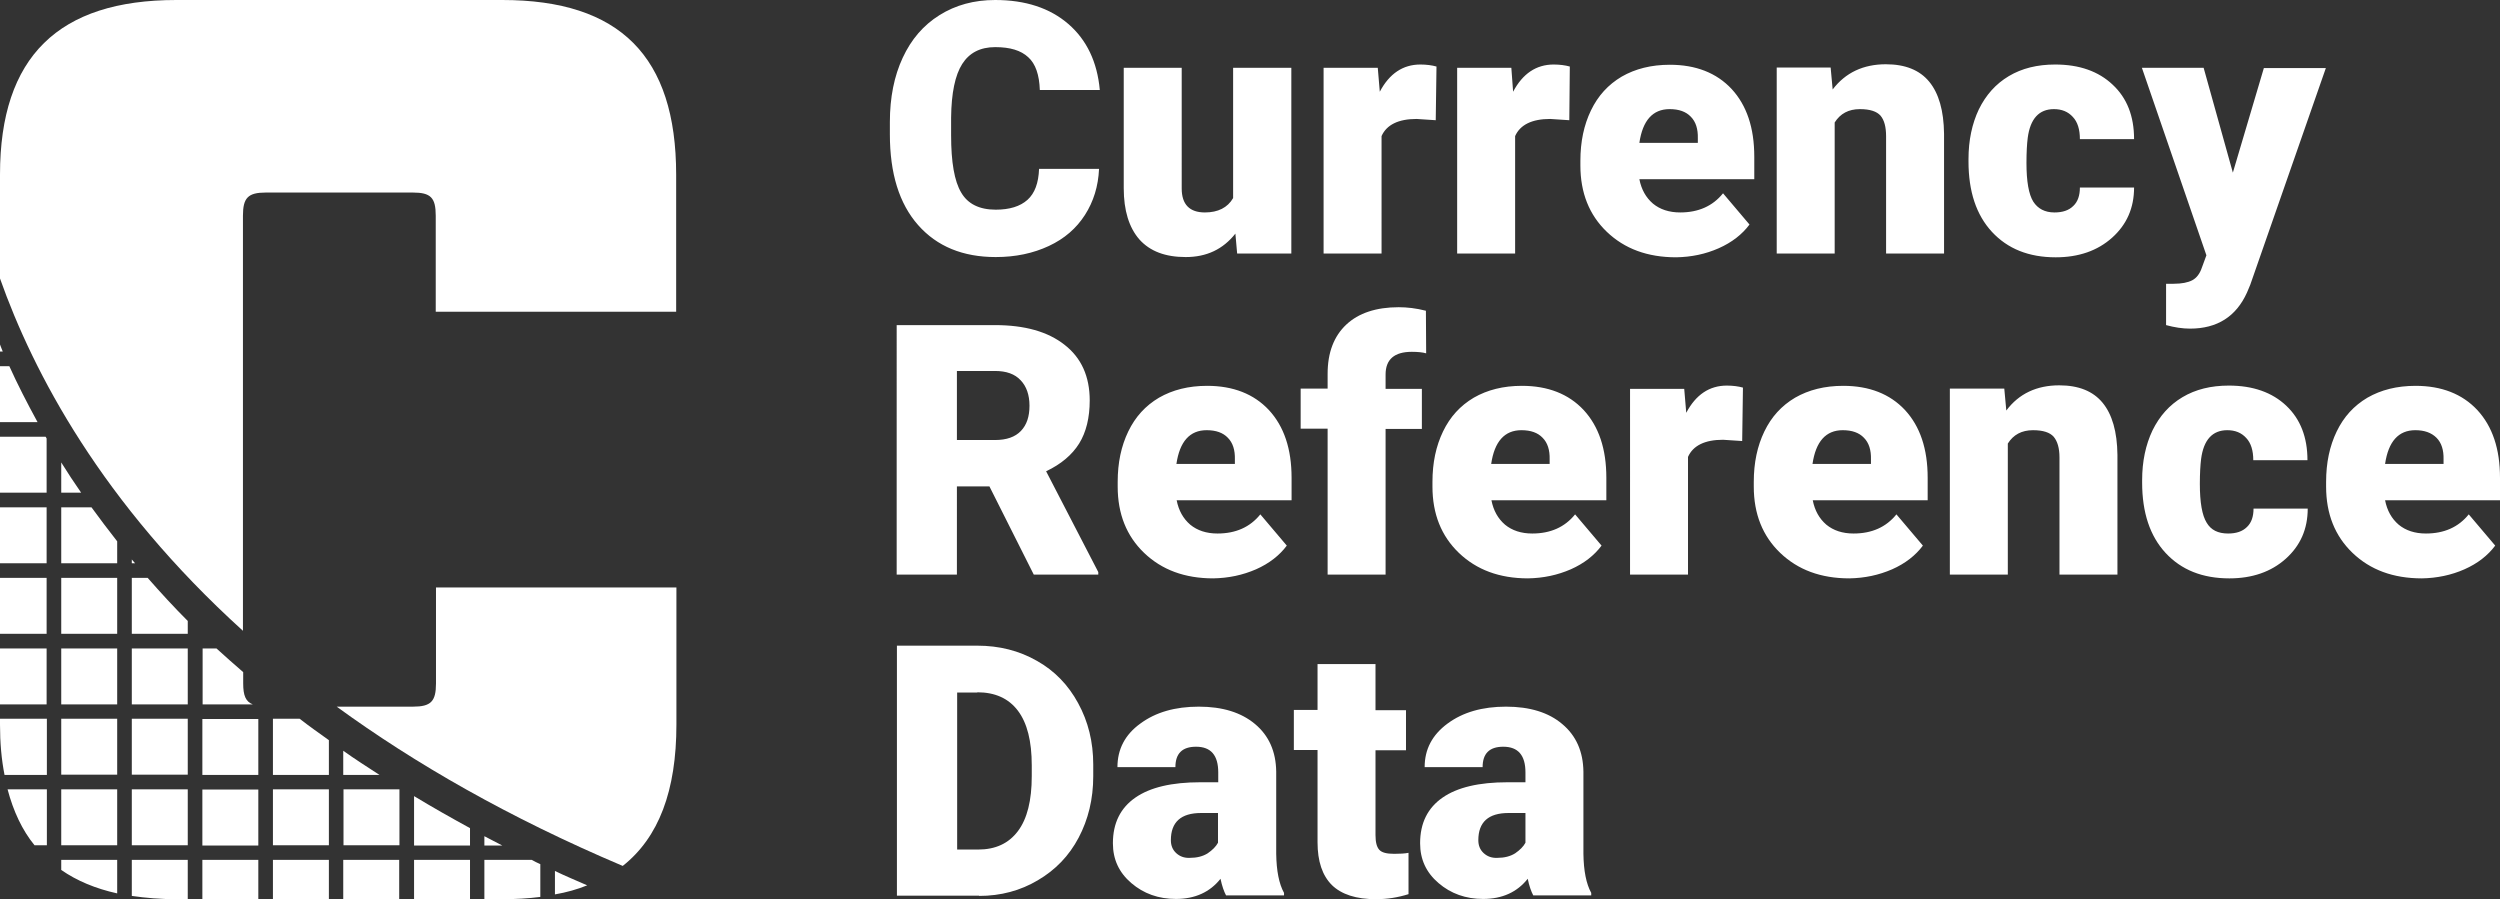 <?xml version="1.0" encoding="utf-8"?>
<!-- Generator: Adobe Illustrator 26.0.2, SVG Export Plug-In . SVG Version: 6.00 Build 0)  -->
<svg version="1.1" id="Layer_1" xmlns="http://www.w3.org/2000/svg" xmlns:xlink="http://www.w3.org/1999/xlink" x="0px" y="0px"
	 viewBox="0 0 992 356.8" style="enable-background:new 0 0 992 356.8;" xml:space="preserve">
<rect x="0" y="0" width="992" height="356.8" fill="#333333" stroke="none"/>
<style type="text/css">
	.st0{fill:#FFFFFF;}
</style>
<path class="st0" d="M588.7,338.5c-1.4-1.3-2.1-3-2.1-5.1c0-7.2,4-10.8,12-10.8h6.7v11.8c-0.8,1.5-2.2,2.9-4.1,4.2
	c-1.9,1.2-4.3,1.8-7.1,1.8C591.9,340.5,590.1,339.8,588.7,338.5 M631.4,355.5v-1.2c-2-3.6-3-8.8-3.1-15.5v-32.6
	c-0.1-8-2.9-14.3-8.4-18.9c-5.4-4.6-12.9-6.9-22.3-6.9c-9.4,0-17.1,2.2-23.2,6.7s-9.1,10.2-9.1,17.3h23c0-5.4,2.7-8.1,8.2-8.1
	c5.9,0,8.8,3.4,8.8,10.2v3.9h-7.1c-11.3,0-19.9,2-25.8,6.1c-5.9,4.1-8.9,10.1-8.9,18.1c0,6.4,2.4,11.6,7.3,15.8
	c4.9,4.2,10.8,6.3,17.7,6.3c7.6,0,13.5-2.7,17.7-8c0.6,2.9,1.4,5.1,2.2,6.6H631.4z M522.8,263.4v18.3h-9.4v15.9h9.4v36.6
	c0,7.6,1.9,13.2,5.7,17c3.8,3.7,9.6,5.6,17.5,5.6c4.5,0,8.8-0.7,12.9-2v-16.4c-1.5,0.3-3.5,0.4-5.7,0.4c-3,0-4.9-0.5-5.9-1.6
	c-1-1.1-1.5-3-1.5-5.8v-33.7h12.1v-15.9h-12.1v-18.3H522.8z M466.7,338.5c-1.4-1.3-2.1-3-2.1-5.1c0-7.2,4-10.8,12-10.8h6.7v11.8
	c-0.8,1.5-2.2,2.9-4.1,4.2c-1.9,1.2-4.3,1.8-7.1,1.8C469.9,340.5,468.1,339.8,466.7,338.5 M509.5,355.5v-1.2c-2-3.6-3-8.8-3.1-15.5
	v-32.6c-0.1-8-2.9-14.3-8.4-18.9c-5.5-4.6-12.9-6.9-22.3-6.9c-9.4,0-17.1,2.2-23.2,6.7c-6.1,4.4-9.1,10.2-9.1,17.3h23
	c0-5.4,2.7-8.1,8.2-8.1c5.9,0,8.8,3.4,8.8,10.2v3.9h-7.1c-11.3,0-19.9,2-25.8,6.1c-5.9,4.1-8.9,10.1-8.9,18.1
	c0,6.4,2.4,11.6,7.3,15.8c4.9,4.2,10.8,6.3,17.7,6.3c7.6,0,13.5-2.7,17.7-8c0.6,2.9,1.4,5.1,2.2,6.6H509.5z M387.8,274.7
	c7,0,12.4,2.4,16.1,7.3c3.7,4.9,5.5,12.1,5.5,21.7v4.3c0,9.6-1.8,16.9-5.5,21.8c-3.7,4.9-8.9,7.3-15.8,7.3h-8.3v-62.3H387.8z
	 M388.5,355.5c8.6,0,16.4-2.1,23.3-6.2c7-4.1,12.4-9.7,16.2-16.9c3.8-7.2,5.8-15.3,5.8-24.4v-4.6c0-9-2-17.1-6-24.4
	c-3.9-7.2-9.4-12.9-16.4-16.8c-7-4-14.9-6-23.6-6h-31.9v99.2H388.5z"/>
<path class="st0" d="M966.8,173.7c2,2,2.9,4.9,2.8,8.6v1.8h-23.2c1.3-8.9,5.3-13.4,12-13.4C962,170.7,964.8,171.7,966.8,173.7
	 M977.9,225.9c5.2-2.3,9.3-5.5,12.2-9.4l-10.5-12.4c-4.1,5.1-9.8,7.6-17,7.6c-4.4,0-8-1.2-10.8-3.5c-2.8-2.4-4.6-5.6-5.4-9.7H992
	v-8.9c0-11.5-3-20.4-9-26.9c-6-6.4-14.2-9.6-24.5-9.6c-7.4,0-13.7,1.6-19.1,4.7c-5.4,3.2-9.4,7.6-12.2,13.4
	c-2.8,5.8-4.2,12.4-4.2,20v1.9c0,10.8,3.5,19.6,10.5,26.3c7,6.7,16.1,10.1,27.5,10.1C967,229.4,972.7,228.2,977.9,225.9
	 M875.6,207.4c-1.8-2.9-2.7-8-2.7-15.4c0-4.2,0.2-7.5,0.5-9.9c1-7.6,4.5-11.4,10.4-11.4c3.1,0,5.6,1,7.5,3.1c1.9,2,2.8,5,2.8,8.8
	h21.5c0-9.1-2.8-16.3-8.4-21.6c-5.6-5.3-13.2-8-22.8-8c-7.1,0-13.2,1.5-18.4,4.6c-5.2,3.1-9.1,7.5-11.9,13.2
	c-2.7,5.7-4.1,12.3-4.1,19.7v1c0,11.9,3.1,21.2,9.3,27.9c6.2,6.7,14.6,10.1,25.3,10.1c9.1,0,16.6-2.6,22.4-7.8
	c5.8-5.2,8.7-11.8,8.7-19.9h-21.5c0,3.1-0.8,5.6-2.6,7.3c-1.8,1.8-4.3,2.6-7.5,2.6C880.1,211.7,877.3,210.3,875.6,207.4
	 M773.7,154.3V228h23v-52c2.2-3.5,5.5-5.3,10-5.3c4,0,6.7,0.9,8.2,2.6c1.5,1.8,2.3,4.5,2.3,8.2V228h23v-47.5
	c-0.1-9.2-2.1-16.1-5.9-20.7c-3.8-4.6-9.5-6.9-17.2-6.9c-8.9,0-16,3.3-21,10l-0.8-8.7H773.7z M739.6,173.7c2,2,2.9,4.9,2.8,8.6v1.8
	h-23.2c1.3-8.9,5.3-13.4,12-13.4C734.9,170.7,737.7,171.7,739.6,173.7 M750.8,225.9c5.2-2.3,9.3-5.5,12.2-9.4l-10.5-12.4
	c-4.1,5.1-9.8,7.6-17,7.6c-4.4,0-8-1.2-10.8-3.5c-2.8-2.4-4.6-5.6-5.4-9.7h45.6v-8.9c0-11.5-3-20.4-9-26.9c-6-6.4-14.2-9.6-24.5-9.6
	c-7.4,0-13.7,1.6-19.1,4.7c-5.4,3.2-9.4,7.6-12.2,13.4s-4.2,12.4-4.2,20v1.9c0,10.8,3.5,19.6,10.5,26.3c7,6.7,16.1,10.1,27.4,10.1
	C739.9,229.4,745.5,228.2,750.8,225.9 M691.6,153.8c-1.8-0.5-4-0.8-6.4-0.8c-6.9,0-12.3,3.6-16.1,10.8l-0.8-9.5h-21.5V228h23v-46.7
	c2-4.5,6.7-6.8,13.9-6.8l7.6,0.5L691.6,153.8z M612.1,173.7c2,2,2.9,4.9,2.8,8.6v1.8h-23.2c1.3-8.9,5.3-13.4,12-13.4
	C607.4,170.7,610.2,171.7,612.1,173.7 M623.3,225.9c5.2-2.3,9.3-5.5,12.2-9.4l-10.5-12.4c-4.1,5.1-9.8,7.6-17,7.6
	c-4.4,0-8-1.2-10.8-3.5c-2.8-2.4-4.6-5.6-5.4-9.7h45.6v-8.9c0-11.5-3-20.4-9-26.9c-6-6.4-14.2-9.6-24.5-9.6
	c-7.4,0-13.7,1.6-19.1,4.7c-5.4,3.2-9.4,7.6-12.2,13.4c-2.8,5.8-4.2,12.4-4.2,20v1.9c0,10.8,3.5,19.6,10.5,26.3
	c7,6.7,16.1,10.1,27.4,10.1C612.4,229.4,618,228.2,623.3,225.9 M549.8,228v-57.8h14.4v-15.9h-14.4v-5.7c0-6,3.5-9,10.4-9
	c2.4,0,4.3,0.2,5.7,0.6l-0.1-16.9c-3.9-1-7.5-1.4-10.8-1.4c-8.9,0-15.9,2.3-20.8,6.9c-4.9,4.6-7.4,11.1-7.4,19.5v5.9h-10.7v15.9
	h10.7V228H549.8z M487.2,173.7c2,2,2.9,4.9,2.8,8.6v1.8h-23.2c1.3-8.9,5.3-13.4,12-13.4C482.5,170.7,485.3,171.7,487.2,173.7
	 M498.4,225.9c5.2-2.3,9.3-5.5,12.2-9.4l-10.5-12.4c-4.1,5.1-9.8,7.6-17,7.6c-4.4,0-8-1.2-10.8-3.5c-2.8-2.4-4.6-5.6-5.4-9.7h45.6
	v-8.9c0-11.5-3-20.4-9-26.9c-6-6.4-14.2-9.6-24.5-9.6c-7.4,0-13.7,1.6-19.1,4.7c-5.4,3.2-9.4,7.6-12.2,13.4
	c-2.8,5.8-4.2,12.4-4.2,20v1.9c0,10.8,3.5,19.6,10.5,26.3c7,6.7,16.1,10.1,27.4,10.1C487.5,229.4,493.1,228.2,498.4,225.9
	 M379.7,147.2h15.1c4.5,0,7.9,1.2,10.2,3.7c2.3,2.4,3.5,5.8,3.5,10.1c0,4.3-1.1,7.6-3.4,10c-2.3,2.4-5.7,3.6-10.3,3.6h-15.1V147.2z
	 M410.2,228h25.6v-1l-20.7-40c5.9-2.8,10.3-6.5,13.1-11c2.8-4.5,4.2-10.3,4.2-17.1c0-9.5-3.3-16.9-10-22.1
	c-6.6-5.2-15.8-7.8-27.6-7.8h-39V228h23.9V193h12.9L410.2,228z"/>
<path class="st0" d="M874.4,26.9h-24.5l25.6,74.4l-1.8,4.9c-0.8,2.4-2.1,4.1-3.8,5c-1.7,0.9-4.2,1.4-7.4,1.4h-3V129
	c3.3,0.9,6.5,1.4,9.5,1.4c10.8,0,18.3-4.8,22.6-14.3l1.3-3.1l30-86h-24.6L886,68.5L874.4,26.9z M806.8,80c-1.8-2.9-2.7-8-2.7-15.4
	c0-4.2,0.2-7.5,0.5-9.9c1-7.6,4.5-11.4,10.4-11.4c3.1,0,5.6,1,7.5,3.1c1.9,2,2.8,5,2.8,8.8h21.5c0-9.1-2.8-16.3-8.5-21.6
	c-5.6-5.3-13.2-8-22.8-8c-7.1,0-13.2,1.5-18.4,4.6c-5.2,3.1-9.1,7.5-11.9,13.2c-2.7,5.7-4.1,12.3-4.1,19.7v1
	c0,11.9,3.1,21.2,9.3,27.9c6.2,6.7,14.6,10.1,25.3,10.1c9.1,0,16.6-2.6,22.4-7.8c5.8-5.2,8.7-11.8,8.7-19.9h-21.5
	c0,3.1-0.8,5.6-2.6,7.3c-1.8,1.8-4.3,2.6-7.5,2.6C811.4,84.3,808.6,82.8,806.8,80 M705,26.9v73.7h23v-52c2.2-3.5,5.5-5.3,10-5.3
	c4,0,6.7,0.9,8.2,2.6c1.5,1.8,2.2,4.5,2.2,8.2v46.5h23V53.1c-0.1-9.2-2.1-16.1-5.9-20.7c-3.8-4.6-9.5-6.9-17.2-6.9
	c-8.9,0-16,3.3-21.1,10l-0.8-8.7H705z M670.9,46.3c2,2,2.9,4.9,2.8,8.6v1.8h-23.2c1.3-8.9,5.3-13.4,12-13.4
	C666.2,43.3,669,44.3,670.9,46.3 M682,98.5c5.2-2.3,9.3-5.5,12.2-9.4l-10.5-12.4c-4.1,5.1-9.8,7.6-17,7.6c-4.4,0-8-1.2-10.8-3.5
	c-2.8-2.4-4.6-5.6-5.4-9.7h45.6v-8.9c0-11.5-3-20.4-9-26.9c-6-6.4-14.2-9.6-24.5-9.6c-7.4,0-13.7,1.6-19.1,4.7
	c-5.4,3.2-9.4,7.6-12.2,13.4c-2.8,5.8-4.2,12.4-4.2,20v1.9c0,10.8,3.5,19.6,10.5,26.3c7,6.7,16.1,10.1,27.5,10.1
	C671.2,102,676.8,100.8,682,98.5 M622.9,26.4c-1.8-0.5-4-0.8-6.4-0.8c-6.9,0-12.3,3.6-16.1,10.8l-0.7-9.5h-21.5v73.7h23V54
	c2-4.5,6.7-6.8,13.9-6.8l7.6,0.5L622.9,26.4z M570,26.4c-1.8-0.5-4-0.8-6.4-0.8c-6.9,0-12.3,3.6-16.1,10.8l-0.8-9.5h-21.5v73.7h23
	V54c2-4.5,6.7-6.8,13.9-6.8l7.6,0.5L570,26.4z M490.9,100.6h21.5V26.9h-23.1v51.7c-2.2,3.8-6,5.7-11.2,5.7c-6.1,0-9.2-3.2-9.2-9.5
	V26.9h-23v47.8c0,8.8,2.1,15.6,6.2,20.3c4.2,4.7,10.3,7,18.4,7c8.3,0,14.8-3.1,19.7-9.3L490.9,100.6z M412.3,67
	c-0.2,5.6-1.7,9.7-4.6,12.3c-2.9,2.6-7.1,3.9-12.6,3.9c-6.5,0-11.1-2.3-13.7-6.8c-2.7-4.5-4-12.1-4-22.7v-7
	c0.1-9.8,1.6-16.9,4.4-21.3c2.8-4.4,7.1-6.7,13.1-6.7c5.9,0,10.2,1.3,13.1,4c2.9,2.6,4.4,7,4.6,13h23.8c-1-11.1-5.2-19.9-12.5-26.2
	c-7.3-6.3-17-9.5-29-9.5c-8.4,0-15.7,2-22.1,6c-6.4,4-11.2,9.6-14.6,16.9c-3.4,7.3-5.1,15.8-5.1,25.5v4.9c0,15.5,3.7,27.5,11.2,36
	c7.5,8.5,17.8,12.7,30.8,12.7c7.9,0,14.9-1.5,21.1-4.4c6.2-2.9,10.9-7,14.3-12.3c3.4-5.3,5.3-11.4,5.6-18.3H412.3z"/>
<path class="st0" d="M173,233.1v38.1c0,7.1-2,9.2-9.1,9.2h-30.3c30.9,22.5,68.2,44,113.5,63.2c14.3-11.3,21.3-29.8,21.3-56.1v-54.4
	H173z M70,0C23.3,0,0,22.4,0,69.3v41.2c13.2,37.3,40.4,89.1,96.4,139.8v-71.9V85.6c0-7.1,2-9.2,9.1-9.2h58.3c7.1,0,9.1,2,9.1,9.2
	v38.1h95.4V69.3c0-46.9-22.3-69.3-69-69.3H70z"/>
<path class="st0" d="M0,167.5h14.9c-4.2-7.7-8-15.1-11.2-22.2H0V167.5z M0,136.7v2.8h1.1C0.7,138.6,0.4,137.7,0,136.7 M18.1,173.3H0
	v5.1v17.1h18.5V174C18.4,173.7,18.2,173.5,18.1,173.3 M18.5,285.2H0v2.3c0,7.3,0.6,13.9,1.8,20h16.8V285.2z M233,351.3
	c-4.3-1.9-8.7-3.7-12.8-5.7v9.3C224.8,354.1,229.1,352.9,233,351.3 M192.2,356.8h7.1c5.4,0,10.4-0.3,15.1-0.9v-13
	c-1.2-0.5-2.3-1.1-3.4-1.7h-18.8V356.8z M192.2,335.5h7.1c-2.4-1.2-4.7-2.5-7.1-3.7V335.5z M108.3,307.5h22.2v-13.8
	c-3.9-2.8-7.9-5.6-11.6-8.5h-10.6V307.5z M130.5,313.2h-22.2v22.2h22.2V313.2z M136.2,307.5h14.4c-4.9-3.2-9.8-6.3-14.4-9.6V307.5z
	 M158.5,313.2h-22.2v22.2h22.2V313.2z M80.3,335.5h22.2v-22.2H80.3V335.5z M80.3,307.5h22.2v-22.2H80.3V307.5z M80.3,279.5h20
	c-2.8-1.1-3.8-3.5-3.8-8.3v-4.5c-3.6-3.1-7.2-6.3-10.6-9.4h-5.5V279.5z M186.5,328.6c-7.7-4.2-15.1-8.4-22.2-12.7v19.6h22.2V328.6z
	 M186.5,341.2h-22.2v15.6h22.2V341.2z M136.2,356.8h22.2v-15.6h-22.2V356.8z M108.3,356.8h22.2v-15.6h-22.2V356.8z M80.3,356.8h22.2
	v-15.6H80.3V356.8z M52.3,355.5c5.5,0.8,11.4,1.3,17.7,1.3h4.5v-15.6H52.3V355.5z M74.5,285.2H52.3v22.2h22.2V285.2z M52.3,279.5
	h22.2v-22.2H52.3V279.5z M74.5,313.2H52.3v22.2h22.2V313.2z M53.6,223.5c-0.4-0.5-0.9-1-1.3-1.5v1.5H53.6z M36.3,201.3h-12v22.2
	h22.2v-8.7C42.9,210.2,39.5,205.7,36.3,201.3 M24.3,195.5h7.9c-2.8-4-5.4-8-7.9-12V195.5z M46.5,229.3H24.3v22.2h22.2V229.3z
	 M46.5,257.3H24.3v22.2h22.2V257.3z M46.5,285.2H24.3v22.2h22.2V285.2z M46.5,313.2H24.3v22.2h22.2V313.2z M46.5,341.2H24.3v4
	c6.2,4.3,13.6,7.4,22.2,9.3V341.2z M3,313.2c2.3,8.7,5.8,16.2,10.7,22.2h4.9v-22.2H3z M0,257.3v22.2h18.5v-22.2H0z M0,229.3l0,22.2
	h18.5v-22.2H0z M0,201.3v22.2h18.5v-22.2H0z M74.5,246.4c-5.7-5.7-10.9-11.4-15.9-17.1h-6.3v22.2h22.2V246.4z"/>
</svg>
